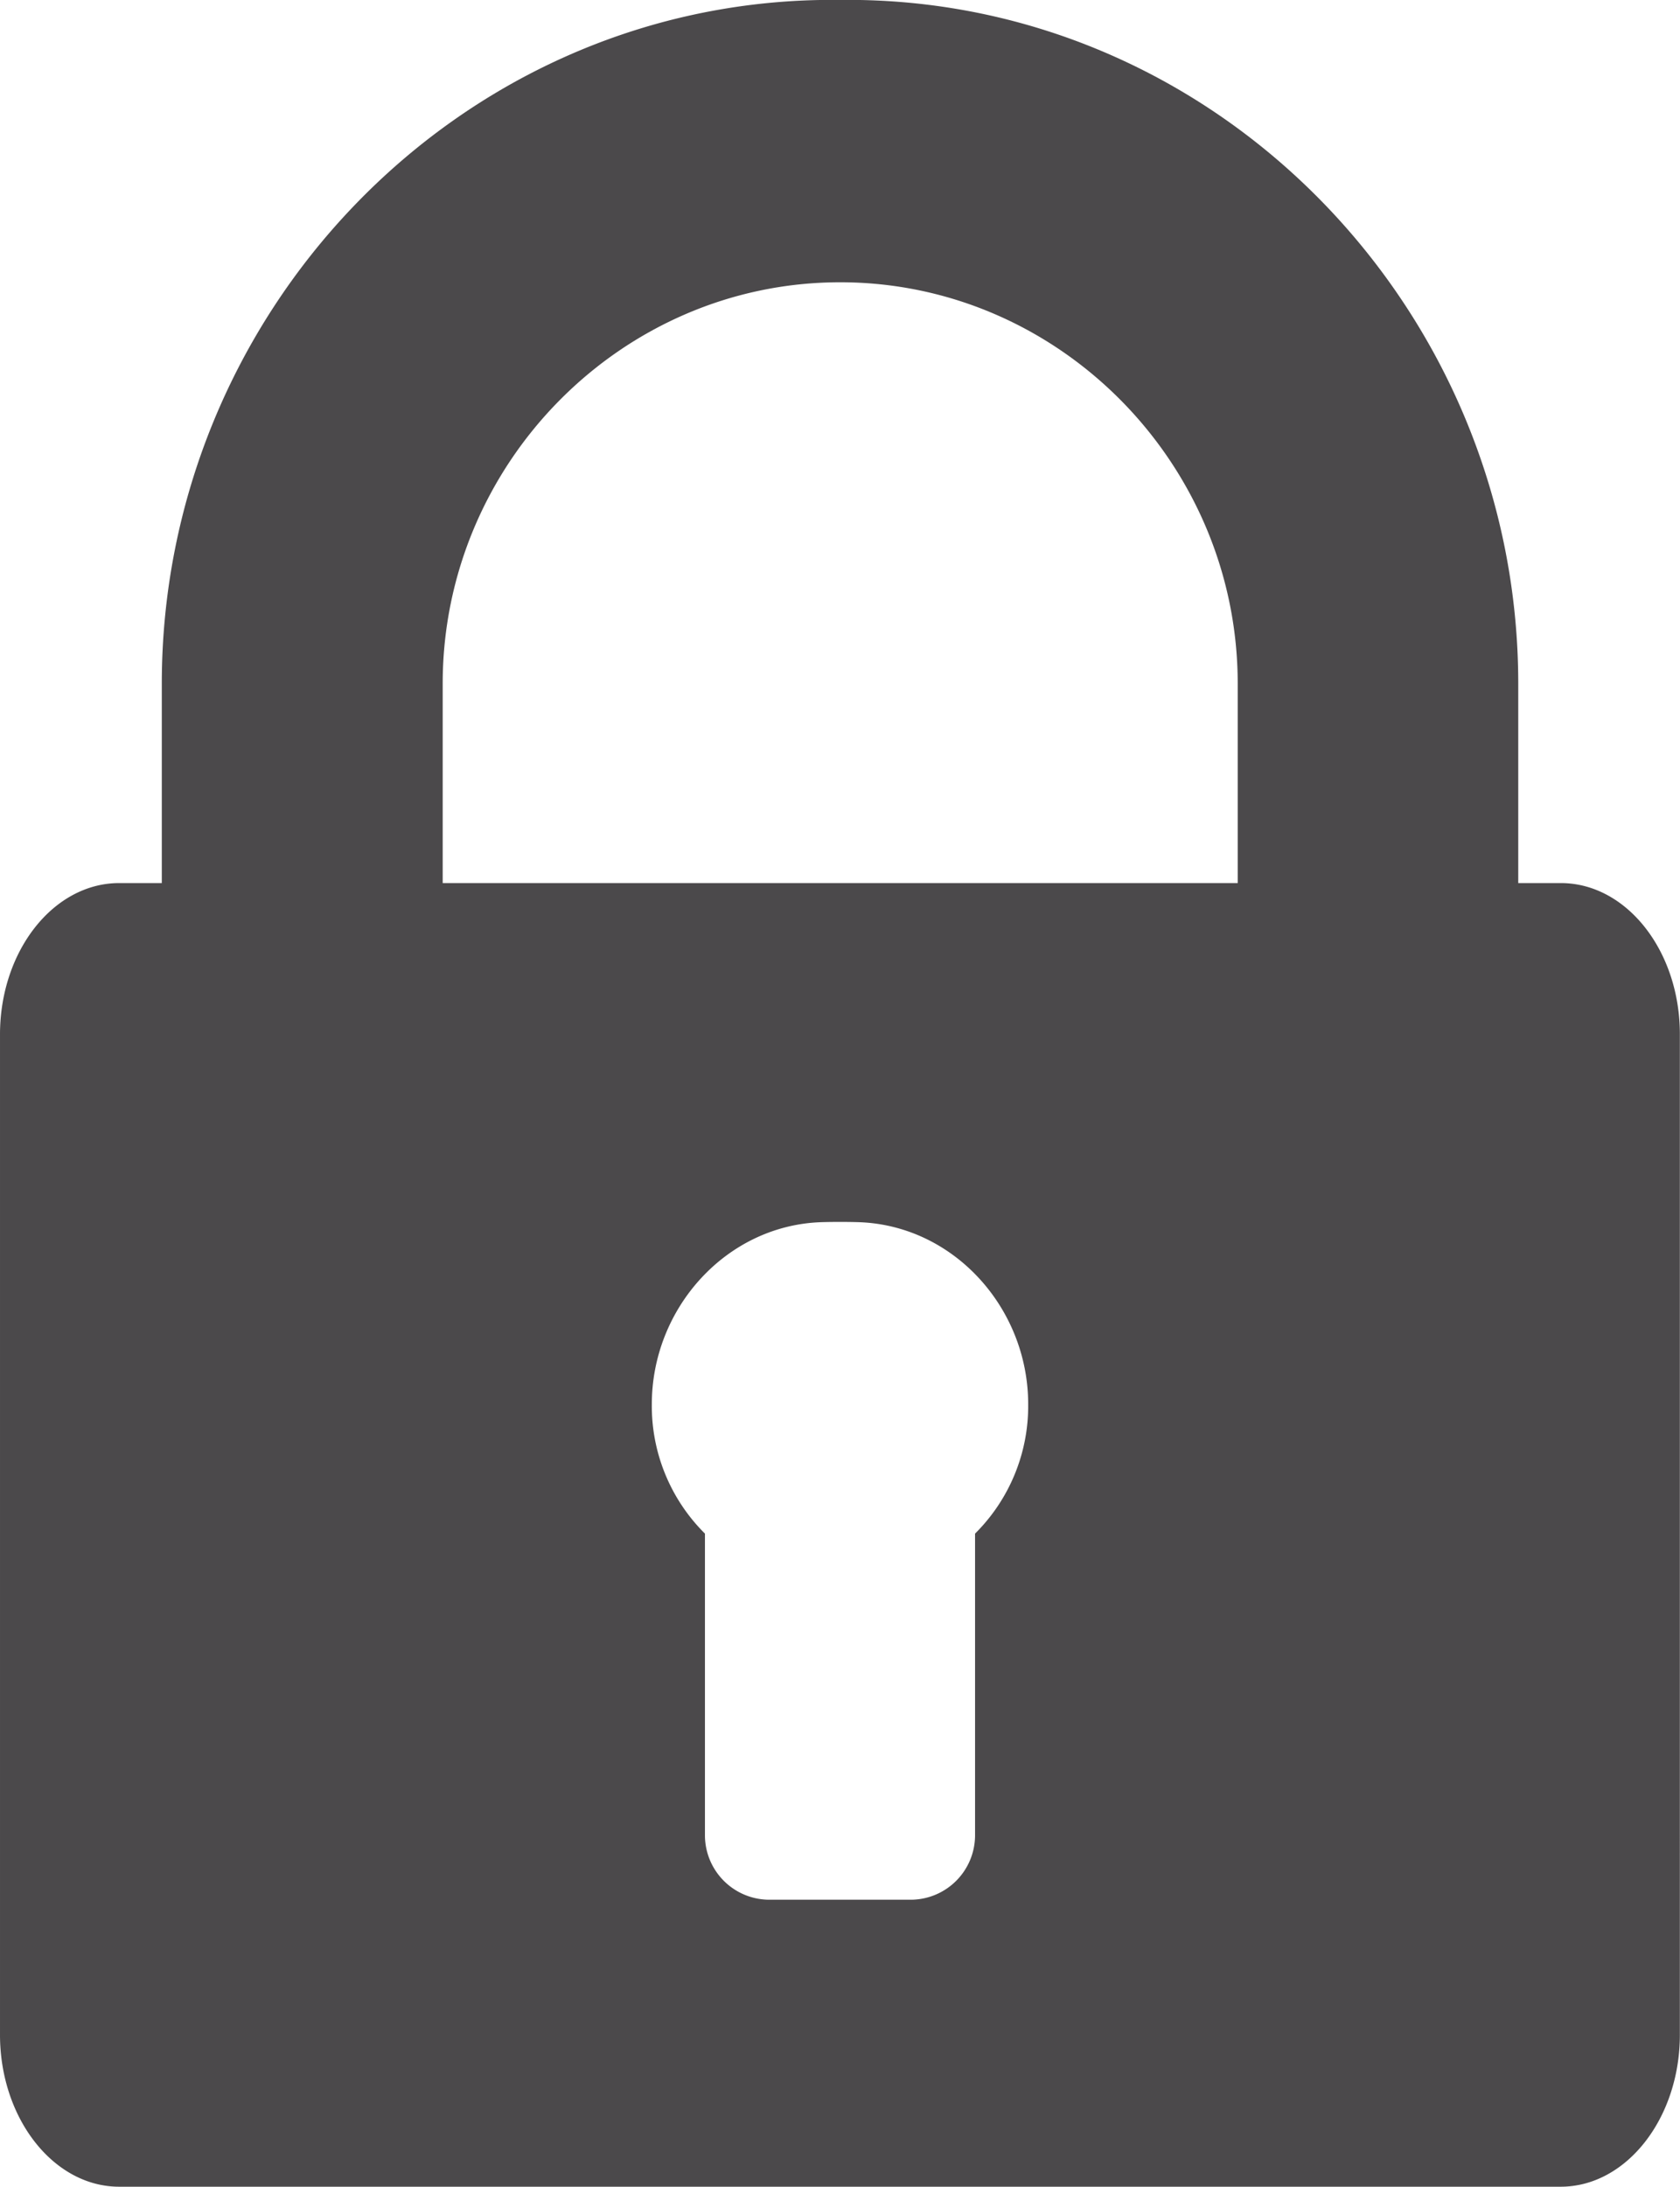<svg id="Capa_1" data-name="Capa 1" xmlns="http://www.w3.org/2000/svg" width="131.98mm" height="171.71mm" viewBox="0 0 374.11 486.73"><defs><style>.cls-1{fill:#4b494b;}</style></defs><title>security</title><path class="cls-1" d="M403.88,196.56H394.4V152.17C394.4,70.08,329.24,1.49,247.81,0c-2.22,0-6.67,0-8.89,0C157.49,1.49,92.34,70.08,92.34,152.17v44.39H82.85c-14.61,0-26.54,15.08-26.54,33.71V452.9c0,18.61,11.92,33.83,26.54,33.83h321c14.62,0,26.54-15.22,26.54-33.83V230.27C430.42,211.65,418.5,196.56,403.88,196.56ZM273.44,341.36v67.27a14.36,14.36,0,0,1-14.16,14.22H227.45a14.36,14.36,0,0,1-14.16-14.22V341.36a40,40,0,0,1-11.83-28.79c0-21.34,16.49-39.67,37.46-40.52,2.22-.09,6.67-.09,8.9,0,21,.85,37.45,19.18,37.45,40.52A40,40,0,0,1,273.44,341.36Zm58.45-144.8h-177V152.17c0-48.9,39.74-89.34,88.52-89.34s88.52,40.44,88.52,89.34v44.39Z" transform="translate(-56.31 0)"/></svg>